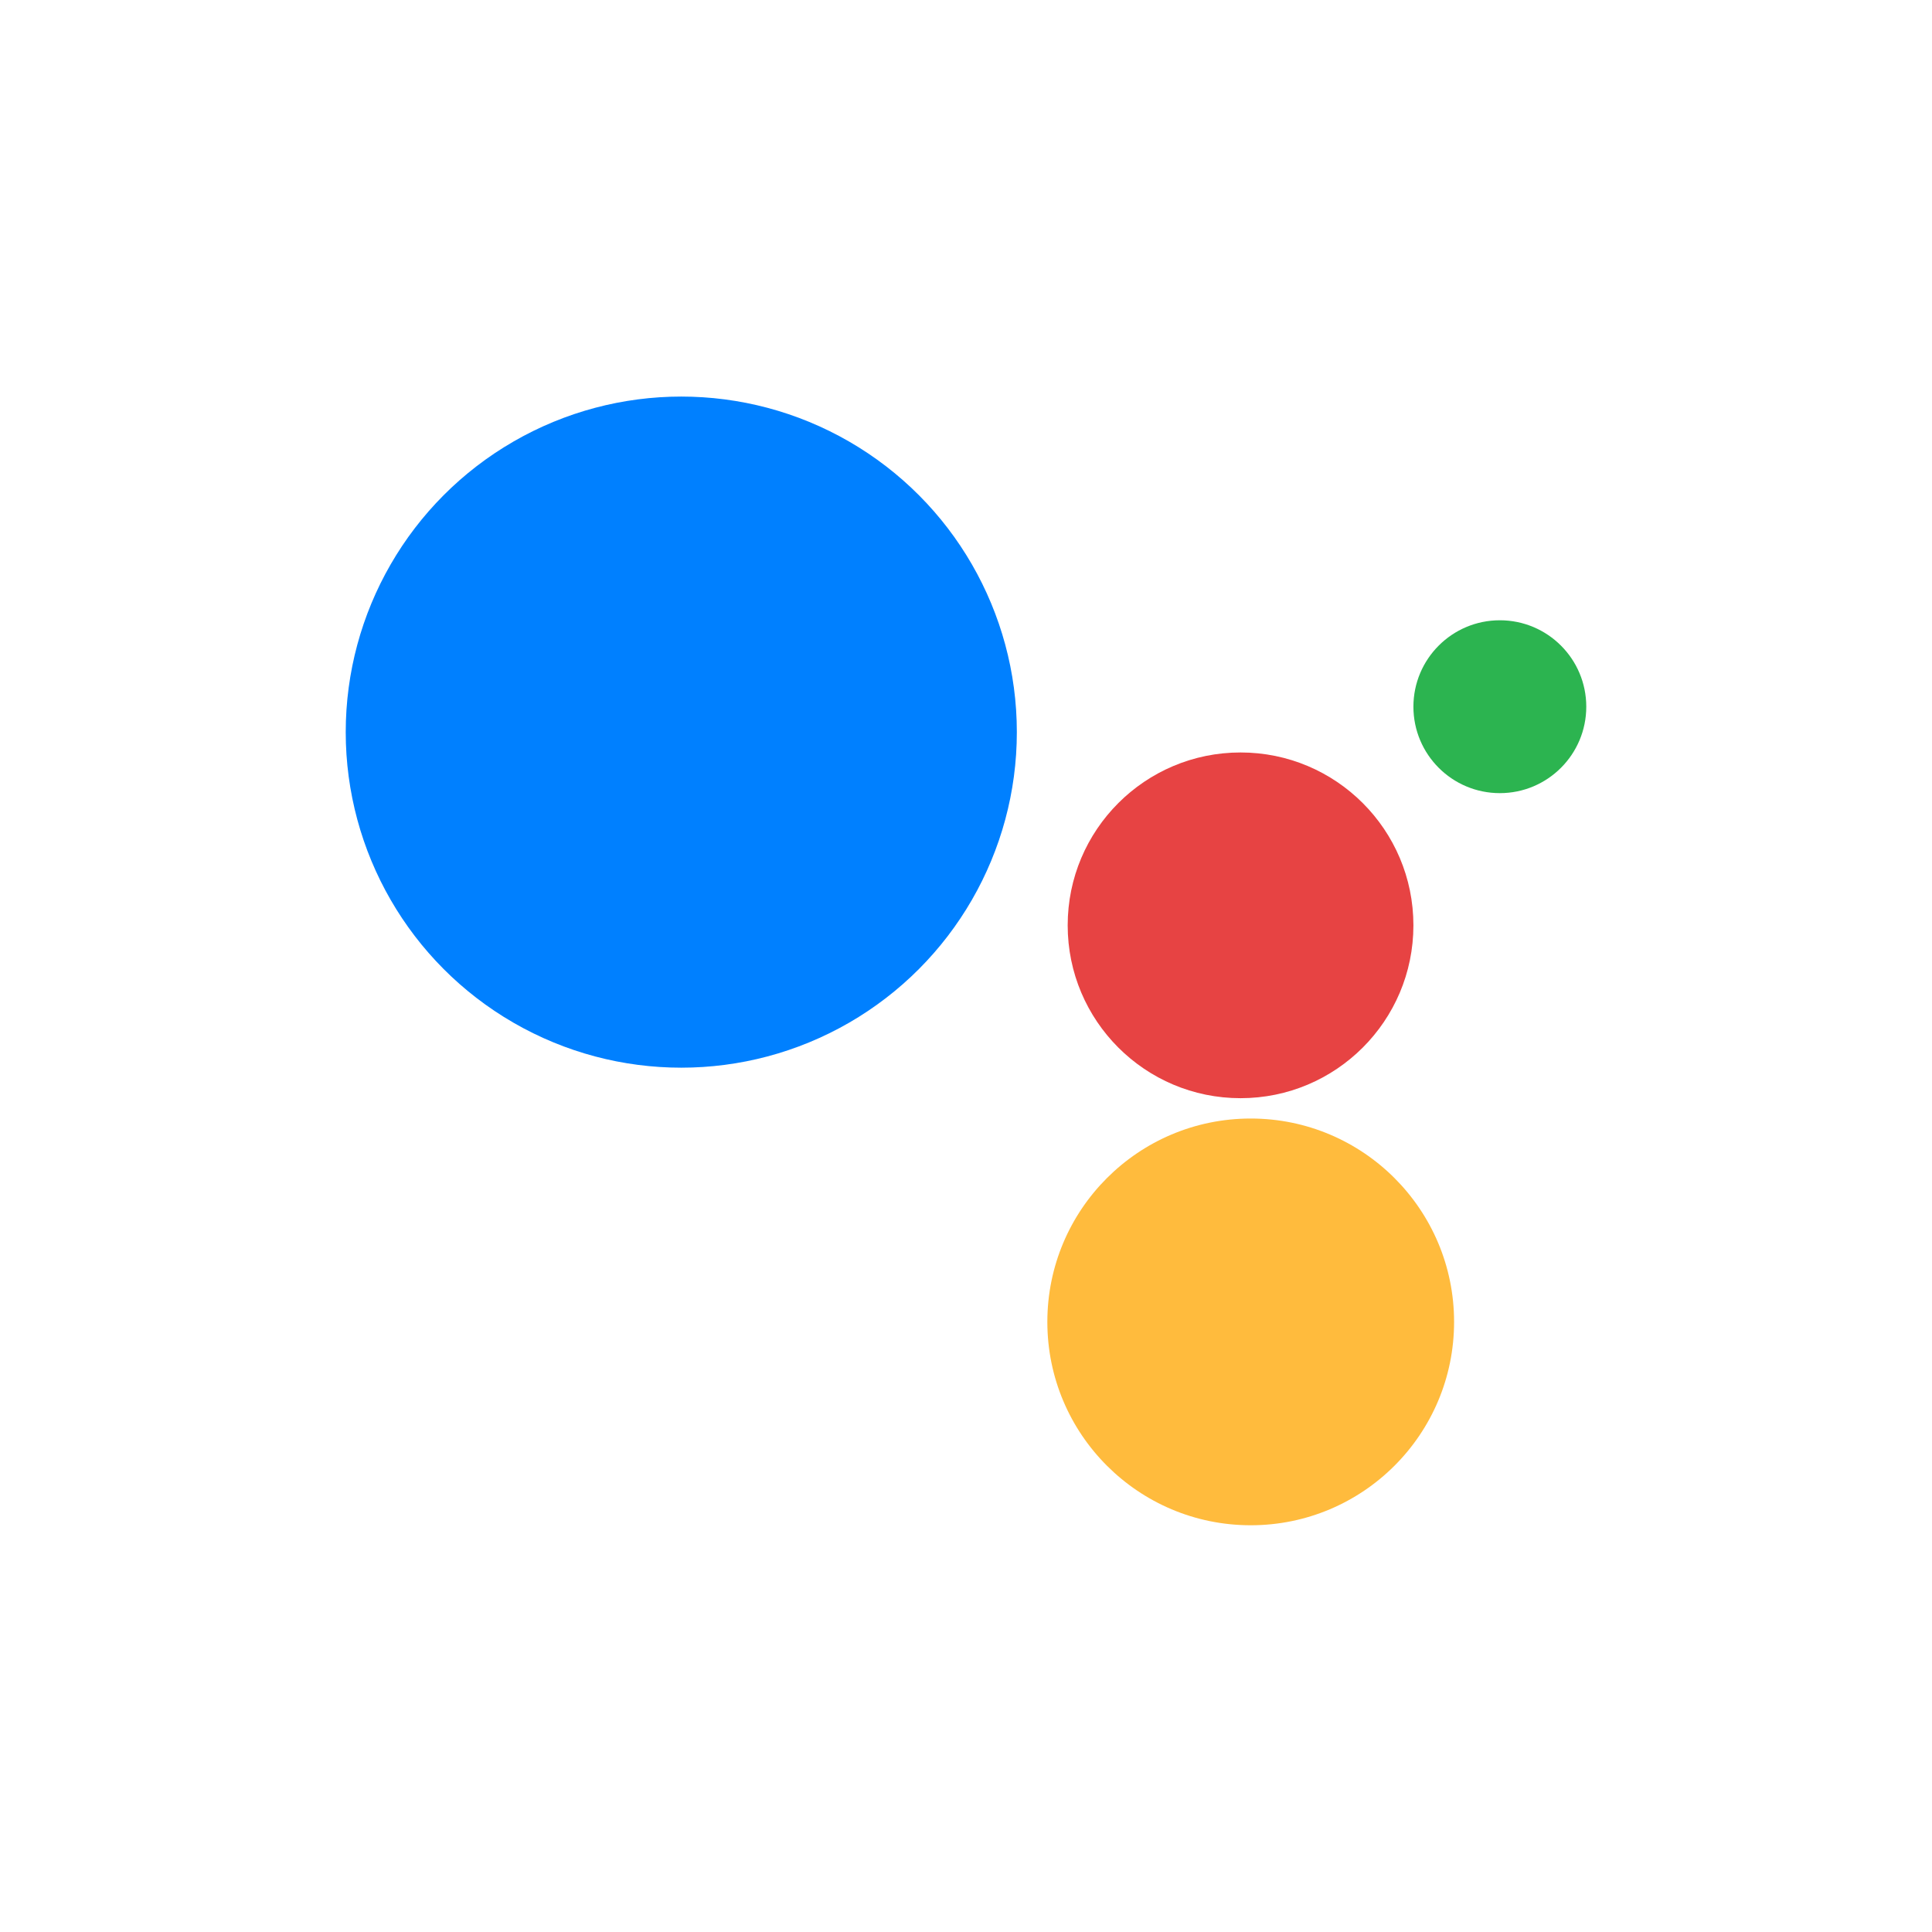 <svg width="190" height="190" viewBox="0 0 190 190" fill="none" xmlns="http://www.w3.org/2000/svg">
<circle cx="122" cy="91" r="17" fill="#E74343"/>
<circle cx="67" cy="72" r="33" fill="#0080FF"/>
<circle cx="123" cy="130" r="20" fill="#FFBB3D"/>
<circle cx="147.5" cy="69.5" r="8.5" fill="#2CB450"/>
</svg>
